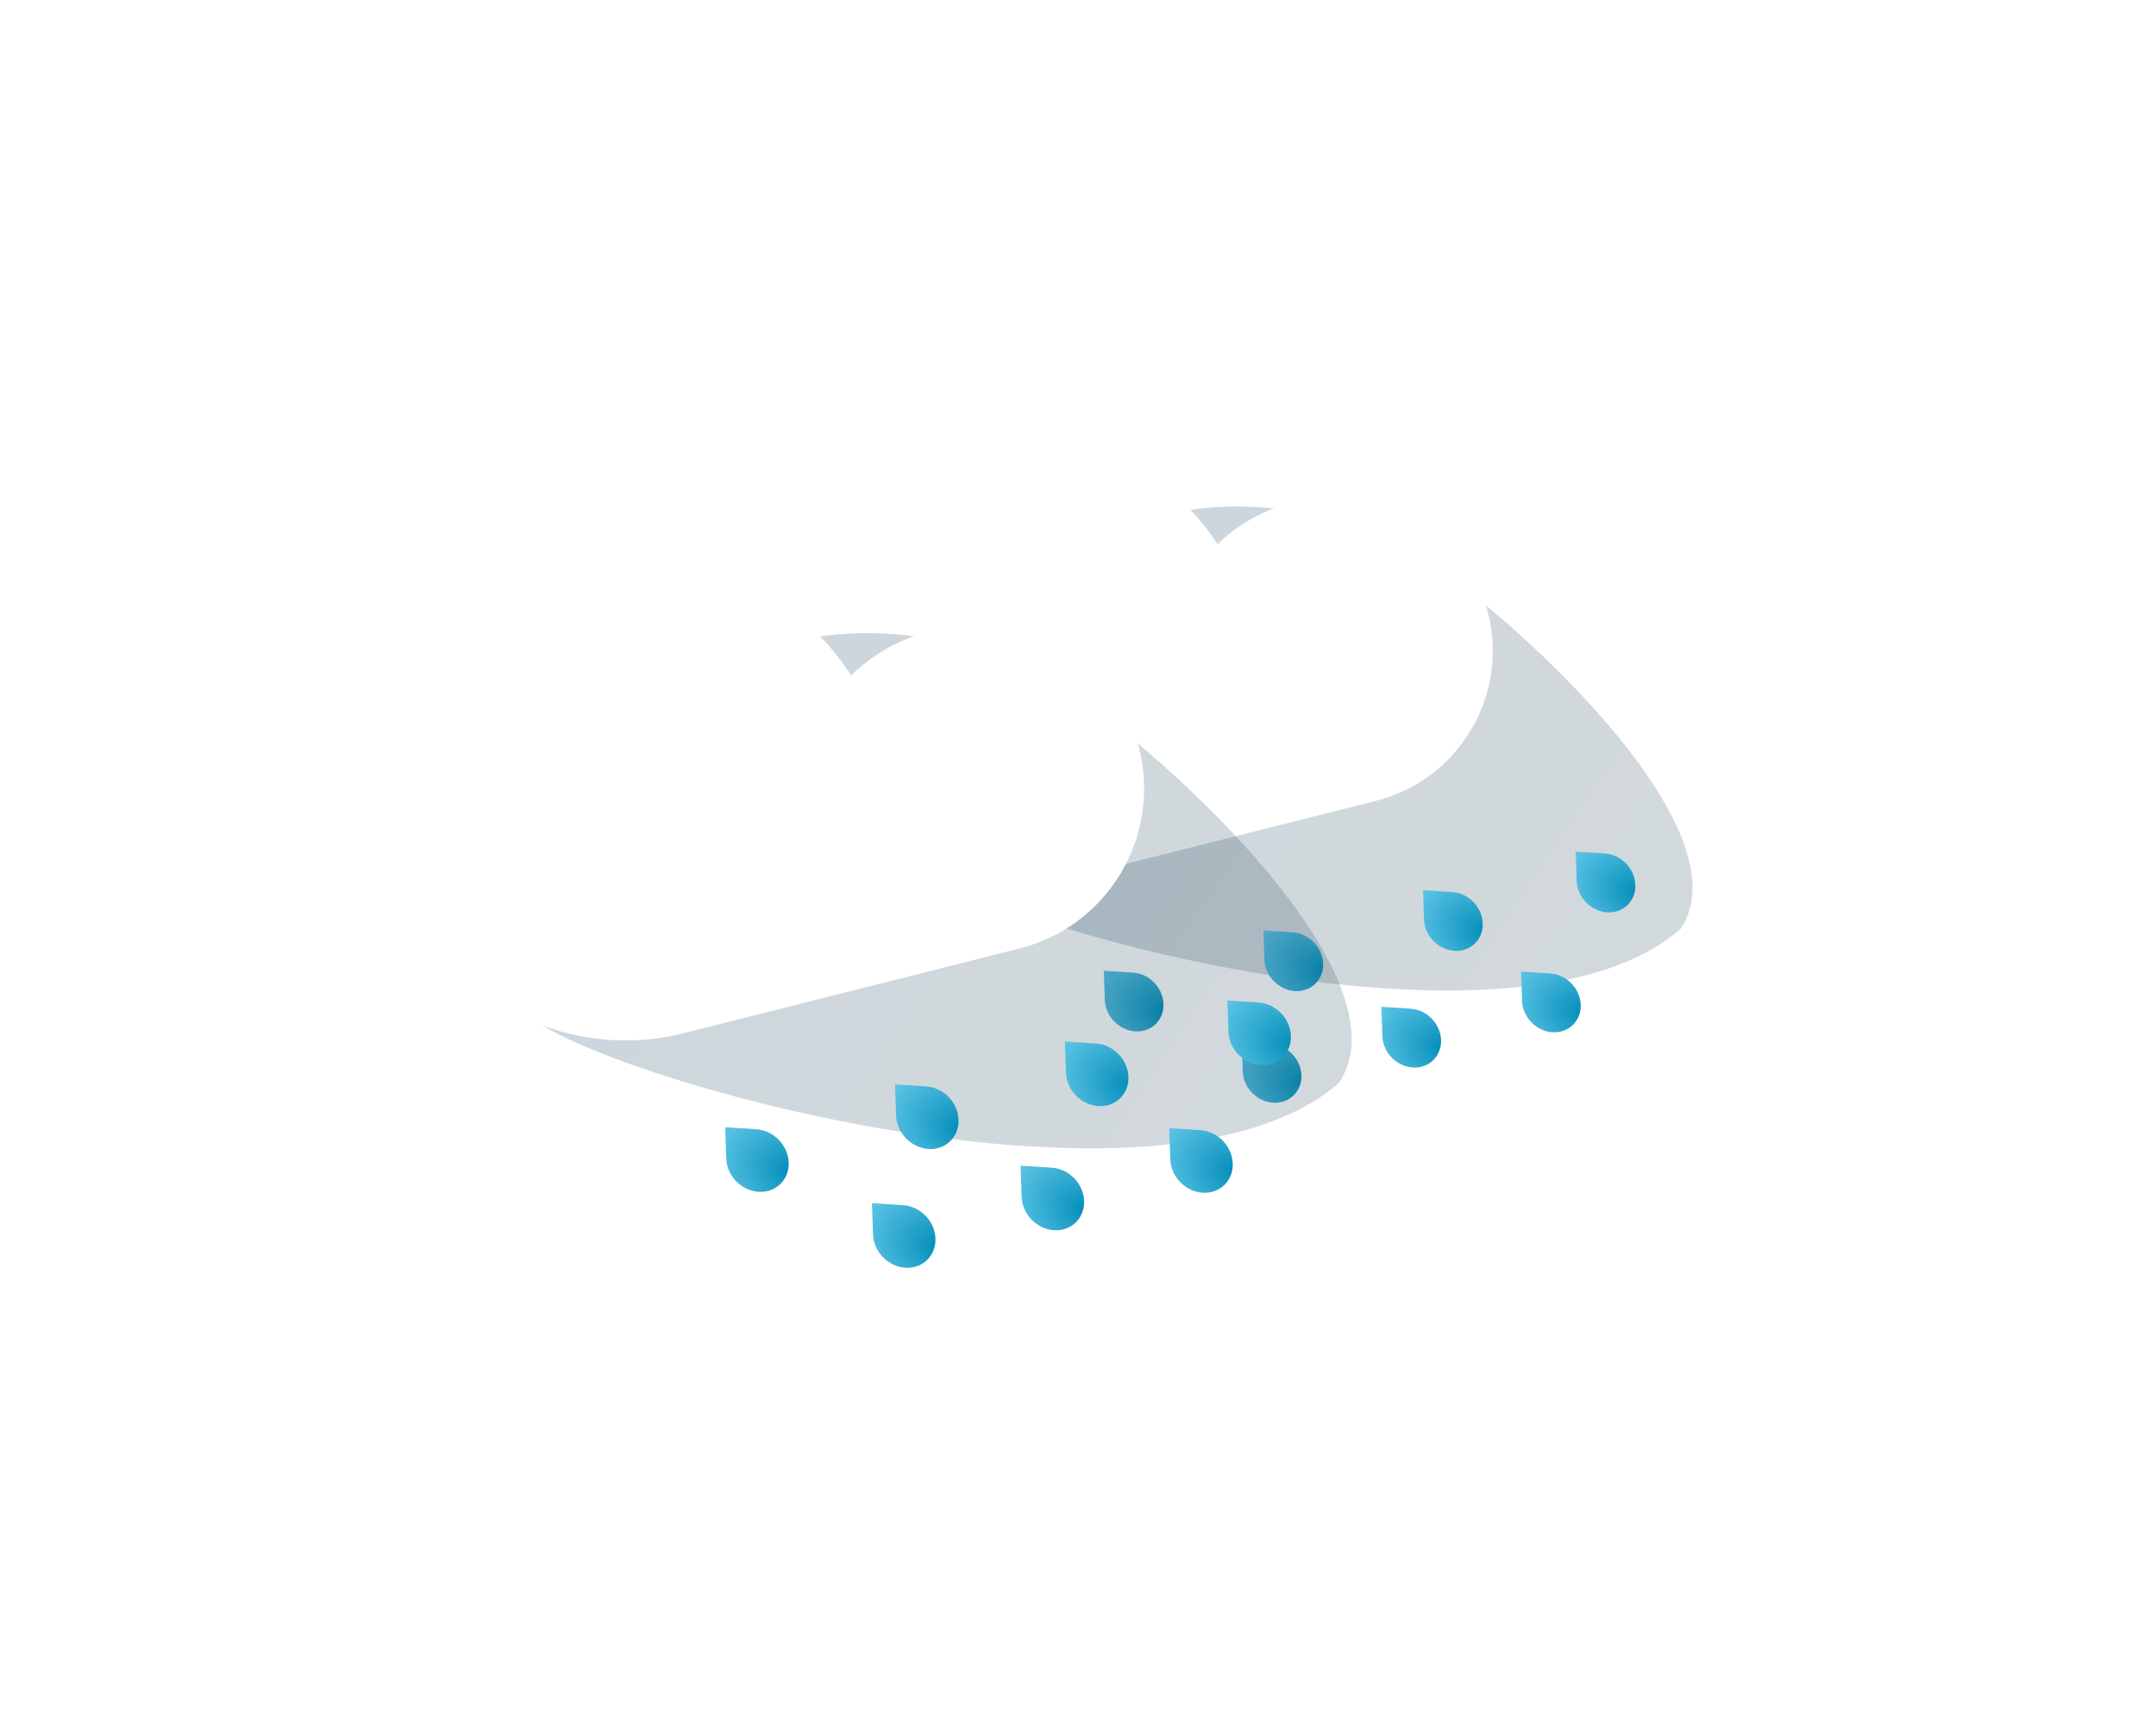 <svg width="280" height="225" viewBox="0 0 280 225" fill="none" xmlns="http://www.w3.org/2000/svg">
<g filter="url(#filter0_f_280_769)">
<g opacity="0.67" filter="url(#filter1_f_280_769)">
<path d="M139.185 74.806C130.679 87.523 107.492 104.583 120.209 113.089C132.927 121.596 197.676 138.726 218.264 120.599C226.77 107.881 197.816 81.143 185.099 72.637C172.381 64.131 147.692 62.088 139.185 74.806Z" fill="url(#paint0_linear_280_769)" fill-opacity="0.3"/>
</g>
<g filter="url(#filter2_ii_280_769)">
<path fill-rule="evenodd" clip-rule="evenodd" d="M167.056 113.432L167.056 113.434L188.682 107.979C199.446 105.264 205.97 94.337 203.255 83.573C200.54 72.809 189.613 66.284 178.85 68.999L177.782 69.269C174.004 70.222 170.721 72.133 168.128 74.679C161.218 63.96 148.01 58.319 134.959 61.611L133.491 61.981C117.935 65.905 108.505 81.697 112.429 97.252C116.353 112.808 132.145 122.238 147.701 118.314L167.056 113.432Z" fill="white"/>
</g>
<path d="M143.348 126.034L143.481 129.85C143.555 131.958 145.32 133.776 147.425 133.912C149.529 134.047 151.175 132.449 151.102 130.341C151.028 128.234 149.262 126.415 147.158 126.28L143.348 126.034Z" fill="url(#paint1_radial_280_769)"/>
<path d="M164.077 120.806L164.21 124.621C164.284 126.729 166.049 128.547 168.154 128.683C170.258 128.818 171.904 127.22 171.831 125.113C171.757 123.005 169.991 121.187 167.887 121.051L164.077 120.806Z" fill="url(#paint2_radial_280_769)"/>
<path d="M184.805 115.577L184.939 119.393C185.012 121.5 186.778 123.319 188.882 123.454C190.987 123.59 192.633 121.991 192.559 119.884C192.486 117.777 190.72 115.958 188.616 115.823L184.805 115.577Z" fill="url(#paint3_radial_280_769)"/>
<path d="M204.63 110.576L204.764 114.392C204.837 116.499 206.603 118.318 208.707 118.453C210.812 118.589 212.458 116.991 212.384 114.883C212.311 112.776 210.545 110.957 208.441 110.822L204.63 110.576Z" fill="url(#paint4_radial_280_769)"/>
<path d="M197.534 126.146L197.667 129.962C197.741 132.069 199.506 133.888 201.611 134.023C203.715 134.159 205.361 132.56 205.288 130.453C205.214 128.345 203.448 126.527 201.344 126.391L197.534 126.146Z" fill="url(#paint5_radial_280_769)"/>
<path d="M179.397 130.721L179.53 134.537C179.604 136.644 181.369 138.463 183.474 138.598C185.578 138.734 187.224 137.135 187.15 135.028C187.077 132.92 185.311 131.102 183.207 130.966L179.397 130.721Z" fill="url(#paint6_radial_280_769)"/>
<path d="M161.259 135.296L161.392 139.112C161.466 141.219 163.232 143.038 165.336 143.173C167.44 143.309 169.086 141.71 169.013 139.603C168.939 137.496 167.174 135.677 165.069 135.542L161.259 135.296Z" fill="url(#paint7_radial_280_769)"/>
</g>
<g filter="url(#filter3_f_280_769)">
<g opacity="0.67" filter="url(#filter4_f_280_769)">
<path d="M89.743 91.835C80.689 105.37 56.011 123.527 69.547 132.58C83.082 141.634 151.995 159.866 173.907 140.573C182.96 127.037 152.145 98.58 138.609 89.527C125.073 80.473 98.796 78.299 89.743 91.835Z" fill="url(#paint8_linear_280_769)" fill-opacity="0.3"/>
</g>
<g filter="url(#filter5_ii_280_769)">
<path fill-rule="evenodd" clip-rule="evenodd" d="M119.406 132.945L119.406 132.947L142.422 127.141C153.878 124.251 160.823 112.622 157.933 101.166C155.043 89.71 143.414 82.765 131.958 85.655L130.821 85.942C126.801 86.956 123.307 88.99 120.547 91.7C113.193 80.291 99.135 74.287 85.245 77.791L83.682 78.185C67.126 82.362 57.09 99.169 61.266 115.725C65.442 132.281 82.249 142.318 98.806 138.141L119.406 132.945Z" fill="white"/>
</g>
<path d="M94.173 146.358L94.315 150.419C94.394 152.662 96.273 154.597 98.513 154.742C100.752 154.886 102.504 153.185 102.426 150.942C102.347 148.699 100.468 146.763 98.229 146.619L94.173 146.358Z" fill="url(#paint9_radial_280_769)"/>
<path d="M116.235 140.793L116.377 144.854C116.456 147.097 118.335 149.032 120.575 149.177C122.814 149.321 124.566 147.62 124.488 145.377C124.409 143.134 122.53 141.199 120.291 141.054L116.235 140.793Z" fill="url(#paint10_radial_280_769)"/>
<path d="M138.297 135.228L138.439 139.289C138.517 141.532 140.396 143.467 142.636 143.612C144.876 143.756 146.628 142.055 146.549 139.812C146.471 137.569 144.592 135.634 142.352 135.489L138.297 135.228Z" fill="url(#paint11_radial_280_769)"/>
<path d="M159.397 129.906L159.539 133.967C159.617 136.21 161.496 138.145 163.736 138.289C165.976 138.434 167.728 136.732 167.65 134.489C167.571 132.247 165.692 130.311 163.452 130.167L159.397 129.906Z" fill="url(#paint12_radial_280_769)"/>
<path d="M151.844 146.477L151.986 150.538C152.065 152.781 153.944 154.716 156.183 154.86C158.423 155.005 160.175 153.303 160.097 151.06C160.018 148.817 158.139 146.882 155.9 146.738L151.844 146.477Z" fill="url(#paint13_radial_280_769)"/>
<path d="M132.54 151.346L132.682 155.407C132.76 157.65 134.64 159.585 136.879 159.73C139.119 159.874 140.871 158.173 140.793 155.93C140.714 153.687 138.835 151.751 136.595 151.607L132.54 151.346Z" fill="url(#paint14_radial_280_769)"/>
<path d="M113.236 156.215L113.378 160.276C113.457 162.519 115.336 164.455 117.575 164.599C119.815 164.743 121.567 163.042 121.489 160.799C121.41 158.556 119.531 156.621 117.292 156.476L113.236 156.215Z" fill="url(#paint15_radial_280_769)"/>
</g>
<defs>
<filter id="filter0_f_280_769" x="3.321" y="-57" width="314.679" height="314.679" filterUnits="userSpaceOnUse" color-interpolation-filters="sRGB">
<feFlood flood-opacity="0" result="BackgroundImageFix"/>
<feBlend mode="normal" in="SourceGraphic" in2="BackgroundImageFix" result="shape"/>
<feGaussianBlur stdDeviation="30" result="effect1_foregroundBlur_280_769"/>
</filter>
<filter id="filter1_f_280_769" x="71.478" y="20.762" width="193.324" height="152.846" filterUnits="userSpaceOnUse" color-interpolation-filters="sRGB">
<feFlood flood-opacity="0" result="BackgroundImageFix"/>
<feBlend mode="normal" in="SourceGraphic" in2="BackgroundImageFix" result="shape"/>
<feGaussianBlur stdDeviation="22.5" result="effect1_foregroundBlur_280_769"/>
</filter>
<filter id="filter2_ii_280_769" x="93.54" y="45.675" width="118.331" height="84.528" filterUnits="userSpaceOnUse" color-interpolation-filters="sRGB">
<feFlood flood-opacity="0" result="BackgroundImageFix"/>
<feBlend mode="normal" in="SourceGraphic" in2="BackgroundImageFix" result="shape"/>
<feColorMatrix in="SourceAlpha" type="matrix" values="0 0 0 0 0 0 0 0 0 0 0 0 0 0 0 0 0 0 127 0" result="hardAlpha"/>
<feOffset dx="8" dy="-15"/>
<feGaussianBlur stdDeviation="15"/>
<feComposite in2="hardAlpha" operator="arithmetic" k2="-1" k3="1"/>
<feColorMatrix type="matrix" values="0 0 0 0 0 0 0 0 0 0 0 0 0 0 0 0 0 0 0.2 0"/>
<feBlend mode="normal" in2="shape" result="effect1_innerShadow_280_769"/>
<feColorMatrix in="SourceAlpha" type="matrix" values="0 0 0 0 0 0 0 0 0 0 0 0 0 0 0 0 0 0 127 0" result="hardAlpha"/>
<feOffset dx="-18" dy="11"/>
<feGaussianBlur stdDeviation="15"/>
<feComposite in2="hardAlpha" operator="arithmetic" k2="-1" k3="1"/>
<feColorMatrix type="matrix" values="0 0 0 0 1 0 0 0 0 1 0 0 0 0 1 0 0 0 1 0"/>
<feBlend mode="normal" in2="effect1_innerShadow_280_769" result="effect2_innerShadow_280_769"/>
</filter>
<filter id="filter3_f_280_769" x="-50.999" y="-44.589" width="327.199" height="327.199" filterUnits="userSpaceOnUse" color-interpolation-filters="sRGB">
<feFlood flood-opacity="0" result="BackgroundImageFix"/>
<feBlend mode="normal" in="SourceGraphic" in2="BackgroundImageFix" result="shape"/>
<feGaussianBlur stdDeviation="30" result="effect1_foregroundBlur_280_769"/>
</filter>
<filter id="filter4_f_280_769" x="20.576" y="37.21" width="199.969" height="156.887" filterUnits="userSpaceOnUse" color-interpolation-filters="sRGB">
<feFlood flood-opacity="0" result="BackgroundImageFix"/>
<feBlend mode="normal" in="SourceGraphic" in2="BackgroundImageFix" result="shape"/>
<feGaussianBlur stdDeviation="22.5" result="effect1_foregroundBlur_280_769"/>
</filter>
<filter id="filter5_ii_280_769" x="42.319" y="61.795" width="124.269" height="88.292" filterUnits="userSpaceOnUse" color-interpolation-filters="sRGB">
<feFlood flood-opacity="0" result="BackgroundImageFix"/>
<feBlend mode="normal" in="SourceGraphic" in2="BackgroundImageFix" result="shape"/>
<feColorMatrix in="SourceAlpha" type="matrix" values="0 0 0 0 0 0 0 0 0 0 0 0 0 0 0 0 0 0 127 0" result="hardAlpha"/>
<feOffset dx="8" dy="-15"/>
<feGaussianBlur stdDeviation="15"/>
<feComposite in2="hardAlpha" operator="arithmetic" k2="-1" k3="1"/>
<feColorMatrix type="matrix" values="0 0 0 0 0 0 0 0 0 0 0 0 0 0 0 0 0 0 0.2 0"/>
<feBlend mode="normal" in2="shape" result="effect1_innerShadow_280_769"/>
<feColorMatrix in="SourceAlpha" type="matrix" values="0 0 0 0 0 0 0 0 0 0 0 0 0 0 0 0 0 0 127 0" result="hardAlpha"/>
<feOffset dx="-18" dy="11"/>
<feGaussianBlur stdDeviation="15"/>
<feComposite in2="hardAlpha" operator="arithmetic" k2="-1" k3="1"/>
<feColorMatrix type="matrix" values="0 0 0 0 1 0 0 0 0 1 0 0 0 0 1 0 0 0 1 0"/>
<feBlend mode="normal" in2="effect1_innerShadow_280_769" result="effect2_innerShadow_280_769"/>
</filter>
<linearGradient id="paint0_linear_280_769" x1="207.796" y1="128.419" x2="125.712" y2="72.761" gradientUnits="userSpaceOnUse">
<stop stop-color="#254659"/>
<stop offset="1" stop-color="#023553"/>
</linearGradient>
<radialGradient id="paint1_radial_280_769" cx="0" cy="0" r="1" gradientUnits="userSpaceOnUse" gradientTransform="translate(151.64 131.453) rotate(-160.013) scale(9.972 7.347)">
<stop stop-color="#008CB9"/>
<stop offset="1" stop-color="#5CC4E5"/>
</radialGradient>
<radialGradient id="paint2_radial_280_769" cx="0" cy="0" r="1" gradientUnits="userSpaceOnUse" gradientTransform="translate(172.369 126.224) rotate(-160.013) scale(9.972 7.347)">
<stop stop-color="#008CB9"/>
<stop offset="1" stop-color="#5CC4E5"/>
</radialGradient>
<radialGradient id="paint3_radial_280_769" cx="0" cy="0" r="1" gradientUnits="userSpaceOnUse" gradientTransform="translate(193.097 120.995) rotate(-160.013) scale(9.972 7.347)">
<stop stop-color="#008CB9"/>
<stop offset="1" stop-color="#5CC4E5"/>
</radialGradient>
<radialGradient id="paint4_radial_280_769" cx="0" cy="0" r="1" gradientUnits="userSpaceOnUse" gradientTransform="translate(212.923 115.995) rotate(-160.013) scale(9.972 7.347)">
<stop stop-color="#008CB9"/>
<stop offset="1" stop-color="#5CC4E5"/>
</radialGradient>
<radialGradient id="paint5_radial_280_769" cx="0" cy="0" r="1" gradientUnits="userSpaceOnUse" gradientTransform="translate(205.826 131.564) rotate(-160.013) scale(9.972 7.347)">
<stop stop-color="#008CB9"/>
<stop offset="1" stop-color="#5CC4E5"/>
</radialGradient>
<radialGradient id="paint6_radial_280_769" cx="0" cy="0" r="1" gradientUnits="userSpaceOnUse" gradientTransform="translate(187.689 136.139) rotate(-160.013) scale(9.972 7.347)">
<stop stop-color="#008CB9"/>
<stop offset="1" stop-color="#5CC4E5"/>
</radialGradient>
<radialGradient id="paint7_radial_280_769" cx="0" cy="0" r="1" gradientUnits="userSpaceOnUse" gradientTransform="translate(169.551 140.714) rotate(-160.013) scale(9.972 7.347)">
<stop stop-color="#008CB9"/>
<stop offset="1" stop-color="#5CC4E5"/>
</radialGradient>
<linearGradient id="paint8_linear_280_769" x1="162.766" y1="148.896" x2="75.404" y2="89.658" gradientUnits="userSpaceOnUse">
<stop stop-color="#254659"/>
<stop offset="1" stop-color="#023553"/>
</linearGradient>
<radialGradient id="paint9_radial_280_769" cx="0" cy="0" r="1" gradientUnits="userSpaceOnUse" gradientTransform="translate(102.999 152.125) rotate(-160.013) scale(10.613 7.819)">
<stop stop-color="#008CB9"/>
<stop offset="1" stop-color="#5CC4E5"/>
</radialGradient>
<radialGradient id="paint10_radial_280_769" cx="0" cy="0" r="1" gradientUnits="userSpaceOnUse" gradientTransform="translate(125.061 146.56) rotate(-160.013) scale(10.613 7.819)">
<stop stop-color="#008CB9"/>
<stop offset="1" stop-color="#5CC4E5"/>
</radialGradient>
<radialGradient id="paint11_radial_280_769" cx="0" cy="0" r="1" gradientUnits="userSpaceOnUse" gradientTransform="translate(147.122 140.995) rotate(-160.013) scale(10.613 7.819)">
<stop stop-color="#008CB9"/>
<stop offset="1" stop-color="#5CC4E5"/>
</radialGradient>
<radialGradient id="paint12_radial_280_769" cx="0" cy="0" r="1" gradientUnits="userSpaceOnUse" gradientTransform="translate(168.222 135.673) rotate(-160.013) scale(10.613 7.819)">
<stop stop-color="#008CB9"/>
<stop offset="1" stop-color="#5CC4E5"/>
</radialGradient>
<radialGradient id="paint13_radial_280_769" cx="0" cy="0" r="1" gradientUnits="userSpaceOnUse" gradientTransform="translate(160.67 152.243) rotate(-160.013) scale(10.613 7.819)">
<stop stop-color="#008CB9"/>
<stop offset="1" stop-color="#5CC4E5"/>
</radialGradient>
<radialGradient id="paint14_radial_280_769" cx="0" cy="0" r="1" gradientUnits="userSpaceOnUse" gradientTransform="translate(141.365 157.113) rotate(-160.013) scale(10.613 7.819)">
<stop stop-color="#008CB9"/>
<stop offset="1" stop-color="#5CC4E5"/>
</radialGradient>
<radialGradient id="paint15_radial_280_769" cx="0" cy="0" r="1" gradientUnits="userSpaceOnUse" gradientTransform="translate(122.062 161.982) rotate(-160.013) scale(10.613 7.819)">
<stop stop-color="#008CB9"/>
<stop offset="1" stop-color="#5CC4E5"/>
</radialGradient>
</defs>
</svg>
